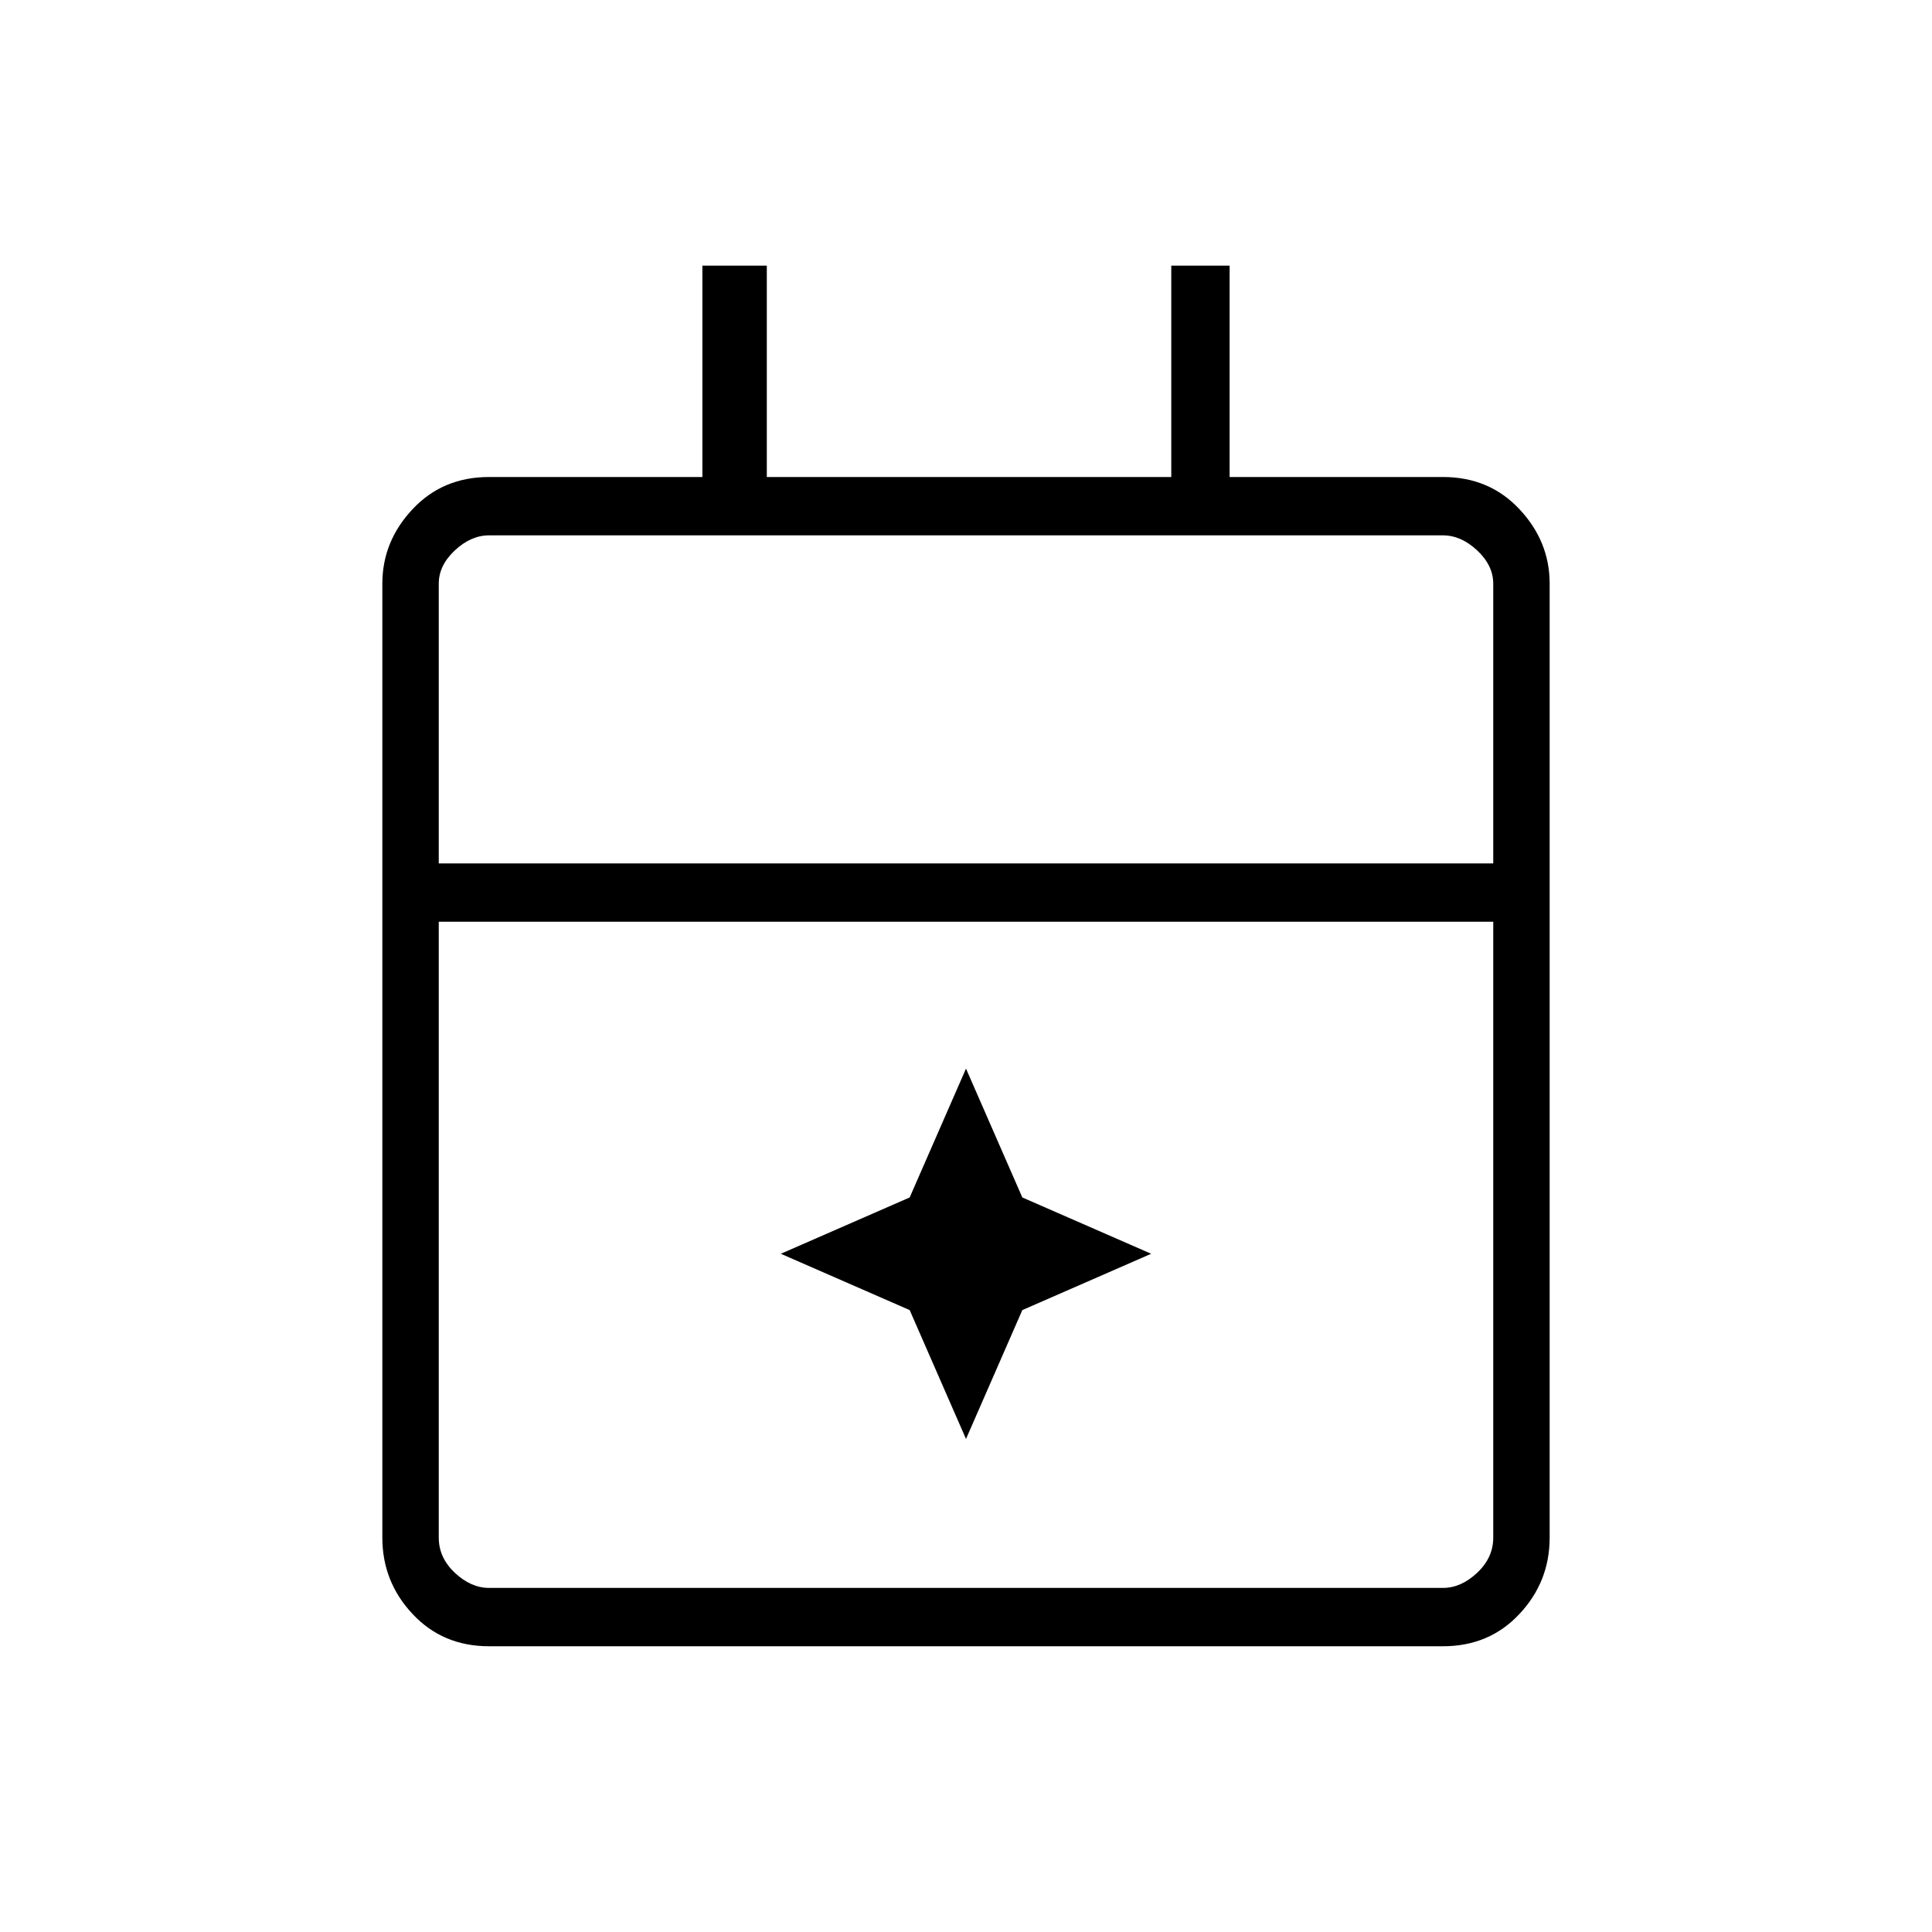 <svg xmlns="http://www.w3.org/2000/svg" height="20" width="20"><path d="m10 14.896-.583-1.334-1.334-.583 1.334-.583.583-1.334.583 1.334 1.334.583-1.334.583Zm-4.938 2.146q-.479 0-.791-.334-.313-.333-.313-.791V6.042q0-.438.313-.771.312-.333.791-.333h2.209V2.75h.667v2.188h4.187V2.75h.604v2.188h2.209q.479 0 .791.333.313.333.313.771v9.875q0 .458-.313.791-.312.334-.791.334Zm0-.604h9.876q.187 0 .354-.157.166-.156.166-.364V9.542H4.542v6.375q0 .208.166.364.167.157.354.157Zm-.52-7.5h10.916V6.042q0-.188-.166-.344-.167-.156-.354-.156H5.062q-.187 0-.354.156-.166.156-.166.344Zm0 0V5.542v3.396Z"/></svg>